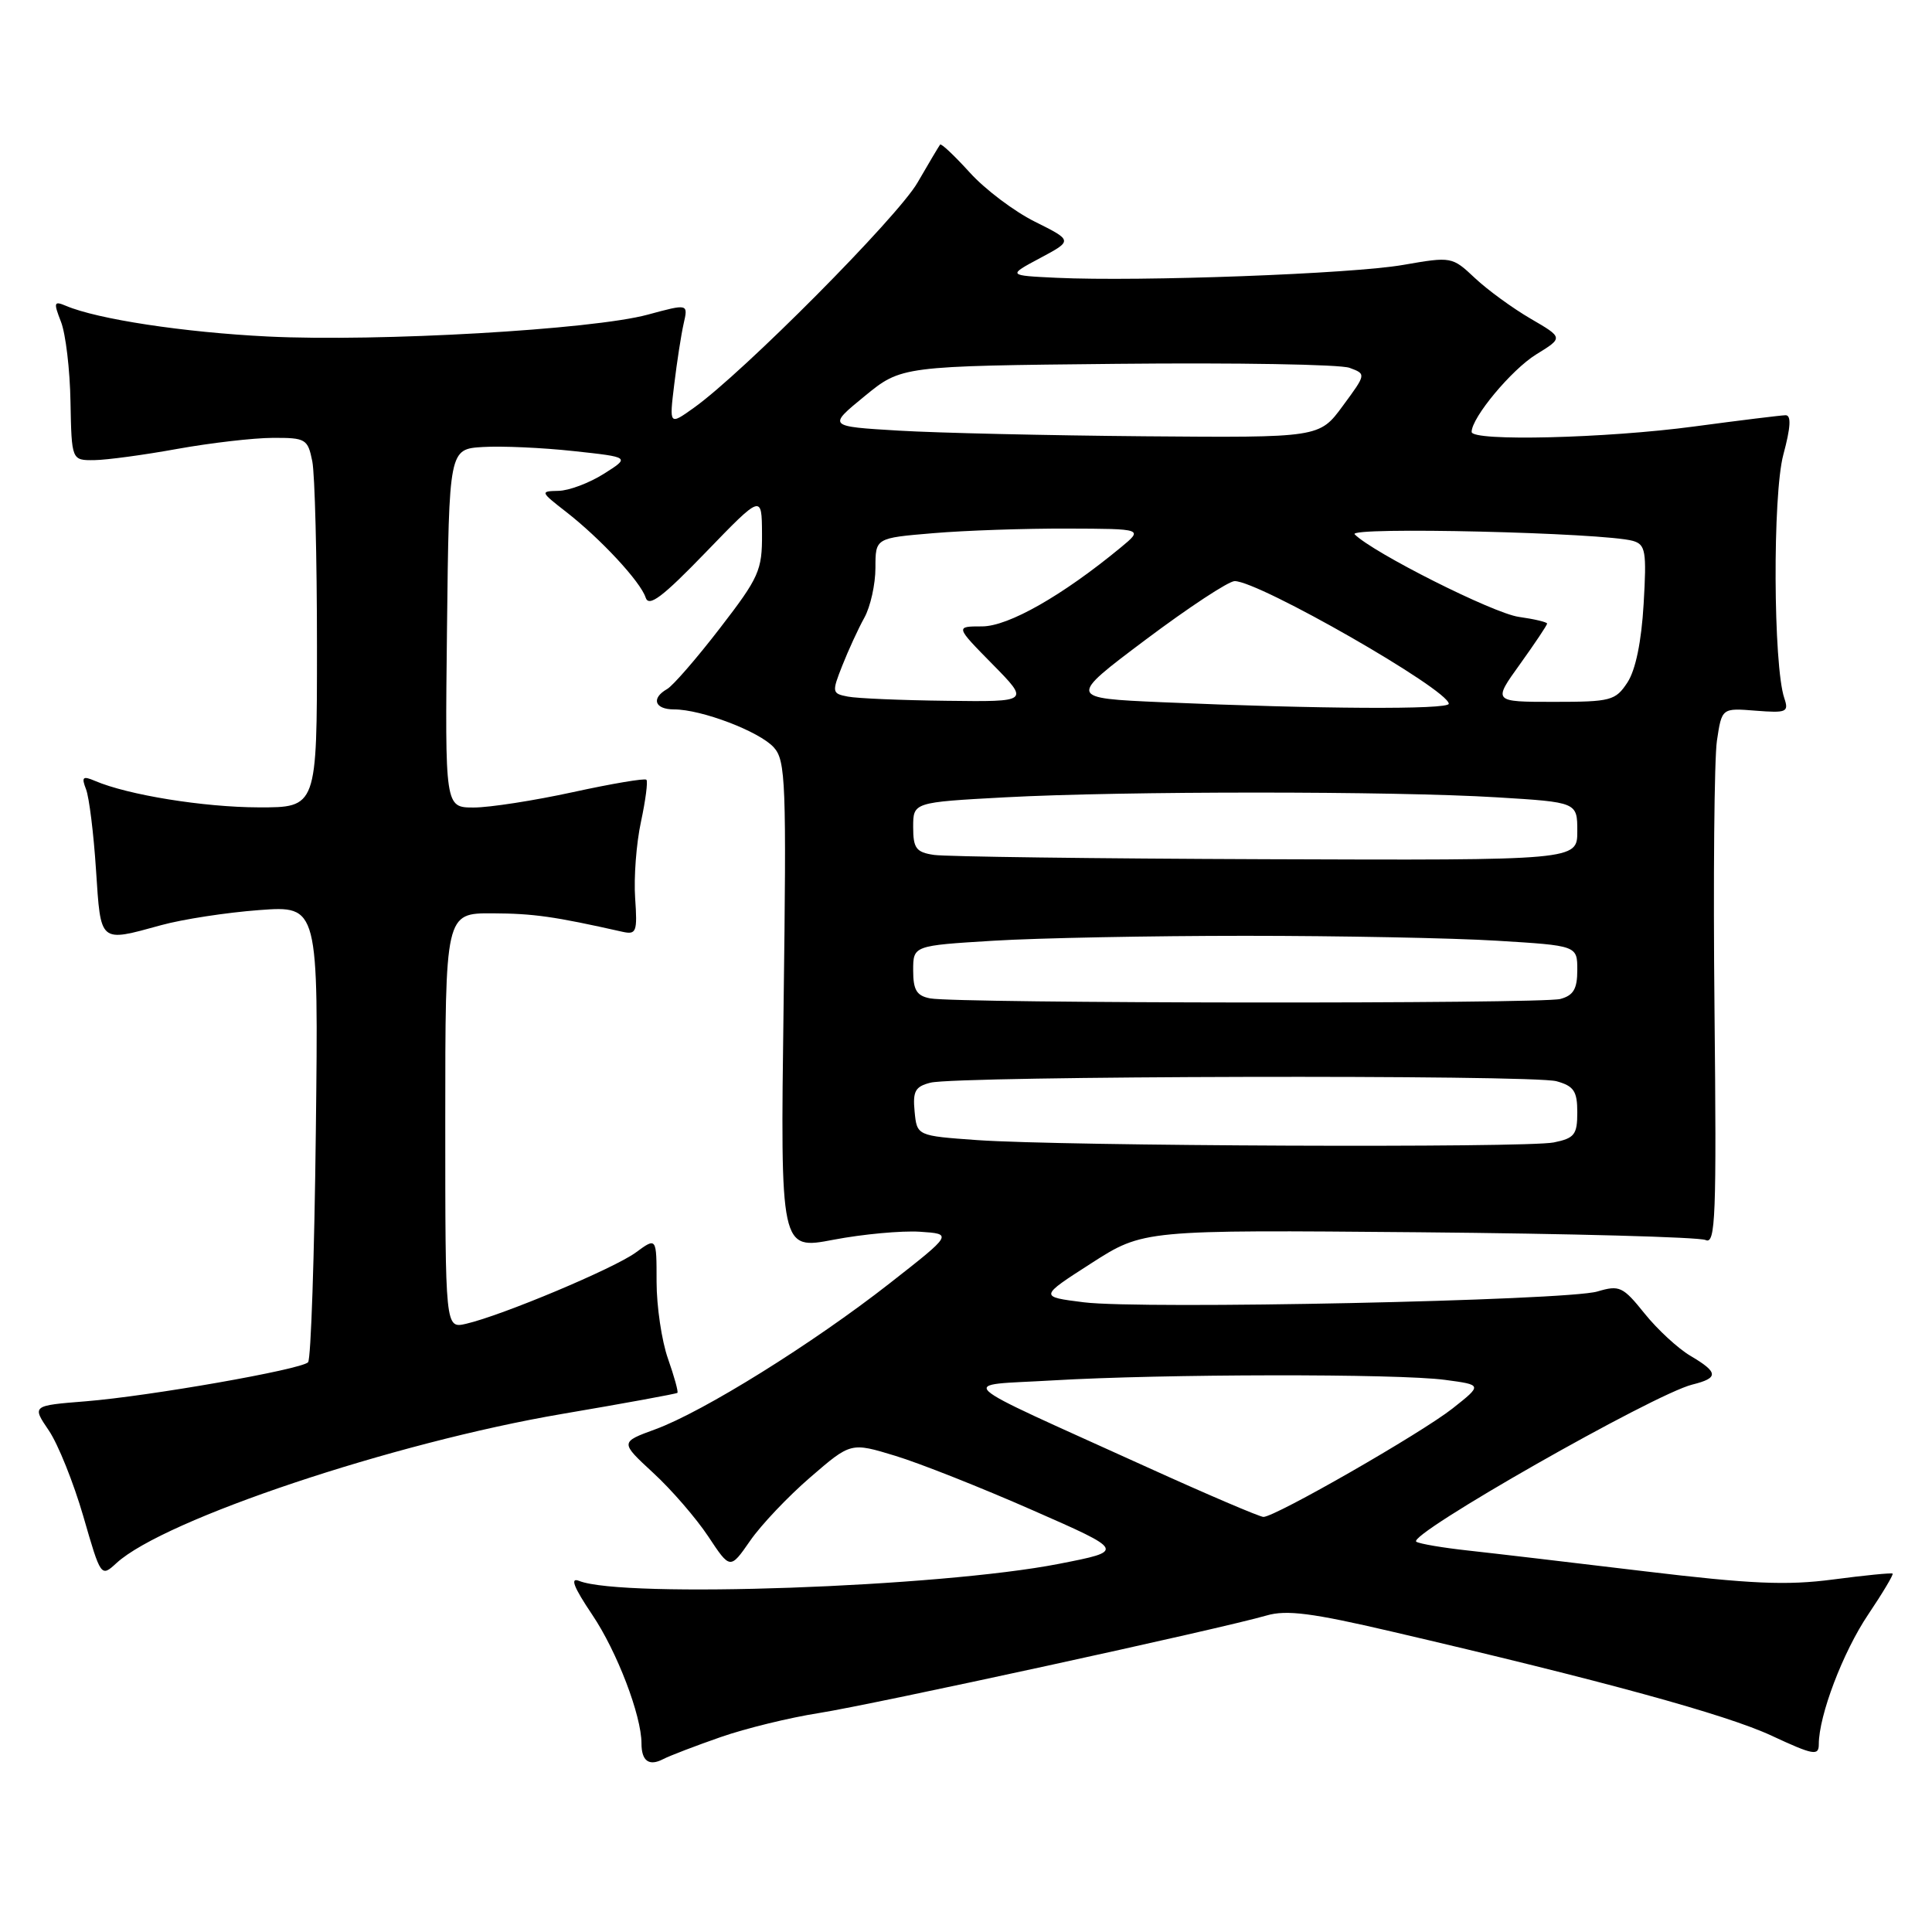 <?xml version="1.0" encoding="UTF-8" standalone="no"?>
<!DOCTYPE svg PUBLIC "-//W3C//DTD SVG 1.1//EN" "http://www.w3.org/Graphics/SVG/1.1/DTD/svg11.dtd" >
<svg xmlns="http://www.w3.org/2000/svg" xmlns:xlink="http://www.w3.org/1999/xlink" version="1.1" viewBox="0 0 256 256">
 <g >
 <path fill="currentColor"
d=" M 95.50 230.17 C 98.80 229.02 104.65 227.59 108.50 226.99 C 115.69 225.86 161.87 215.80 167.83 214.06 C 170.47 213.29 173.87 213.73 184.33 216.17 C 212.36 222.70 228.75 227.19 234.75 229.99 C 240.29 232.57 241.00 232.69 241.00 231.13 C 241.00 227.32 244.20 218.90 247.54 213.94 C 249.47 211.07 250.93 208.62 250.78 208.51 C 250.62 208.39 247.08 208.74 242.90 209.29 C 236.74 210.10 231.99 209.89 217.90 208.20 C 208.33 207.05 197.80 205.81 194.50 205.45 C 191.20 205.09 188.13 204.57 187.67 204.29 C 186.28 203.44 219.14 184.73 224.25 183.46 C 227.76 182.59 227.71 181.85 224.00 179.66 C 222.35 178.69 219.61 176.16 217.91 174.04 C 215.04 170.47 214.59 170.26 211.66 171.13 C 207.56 172.34 151.30 173.53 143.60 172.56 C 137.70 171.82 137.70 171.82 144.60 167.39 C 151.50 162.96 151.50 162.96 188.00 163.28 C 208.07 163.46 225.18 163.92 226.00 164.31 C 227.32 164.94 227.46 161.27 227.18 133.76 C 227.00 116.57 227.15 100.54 227.50 98.16 C 228.15 93.81 228.15 93.81 232.63 94.17 C 236.74 94.49 237.05 94.36 236.43 92.51 C 234.96 88.17 234.87 65.59 236.30 60.25 C 237.28 56.61 237.37 55.01 236.60 55.02 C 236.00 55.03 230.55 55.70 224.50 56.51 C 212.80 58.08 195.00 58.51 195.00 57.23 C 195.00 55.33 200.27 49.00 203.54 46.97 C 207.15 44.75 207.15 44.75 202.82 42.23 C 200.45 40.85 197.12 38.43 195.44 36.85 C 192.41 34.00 192.33 33.99 185.94 35.10 C 179.17 36.29 151.06 37.33 140.00 36.81 C 133.50 36.50 133.50 36.50 137.83 34.19 C 142.15 31.88 142.15 31.88 137.14 29.38 C 134.38 28.01 130.49 25.07 128.49 22.85 C 126.48 20.64 124.72 18.97 124.57 19.16 C 124.42 19.35 123.07 21.61 121.58 24.19 C 118.95 28.76 98.42 49.43 91.92 54.05 C 88.68 56.36 88.68 56.36 89.34 50.93 C 89.70 47.94 90.26 44.32 90.59 42.87 C 91.19 40.24 91.19 40.24 85.84 41.69 C 78.53 43.68 50.10 45.31 35.50 44.59 C 24.36 44.04 12.92 42.30 8.73 40.52 C 7.14 39.85 7.08 40.07 8.08 42.64 C 8.70 44.21 9.27 48.99 9.34 53.25 C 9.49 61.00 9.49 61.00 12.49 60.97 C 14.15 60.95 19.10 60.28 23.50 59.48 C 27.90 58.69 33.58 58.03 36.12 58.02 C 40.51 58.00 40.78 58.16 41.38 61.12 C 41.72 62.84 42.00 73.87 42.00 85.62 C 42.00 107.00 42.00 107.00 34.25 106.98 C 26.98 106.96 16.94 105.34 12.58 103.47 C 10.96 102.78 10.77 102.96 11.40 104.58 C 11.81 105.63 12.41 110.44 12.72 115.25 C 13.37 125.06 13.11 124.85 21.35 122.59 C 24.18 121.81 30.03 120.91 34.35 120.59 C 42.20 120.01 42.20 120.01 41.85 149.92 C 41.66 166.37 41.20 180.14 40.82 180.51 C 39.85 181.48 19.78 185.00 11.36 185.68 C 4.23 186.25 4.23 186.25 6.47 189.55 C 7.70 191.36 9.75 196.48 11.04 200.92 C 13.37 208.99 13.38 209.00 15.44 207.11 C 21.76 201.32 52.16 191.15 74.50 187.35 C 82.75 185.95 89.62 184.69 89.76 184.56 C 89.90 184.42 89.34 182.39 88.51 180.03 C 87.68 177.68 87.00 173.09 87.00 169.84 C 87.00 163.94 87.00 163.94 84.25 165.96 C 81.38 168.07 66.52 174.31 61.75 175.41 C 59.00 176.04 59.00 176.04 59.00 148.52 C 59.00 121.00 59.00 121.00 65.25 121.02 C 70.73 121.05 73.42 121.43 82.50 123.47 C 84.32 123.87 84.47 123.48 84.16 119.01 C 83.97 116.31 84.31 111.76 84.93 108.90 C 85.54 106.05 85.87 103.53 85.65 103.32 C 85.44 103.10 81.06 103.84 75.93 104.96 C 70.79 106.08 64.88 107.00 62.78 107.00 C 58.96 107.00 58.96 107.00 59.23 83.25 C 59.50 59.50 59.50 59.50 64.00 59.23 C 66.47 59.08 71.88 59.32 76.00 59.77 C 83.50 60.58 83.50 60.58 80.00 62.79 C 78.08 64.00 75.38 65.02 74.00 65.04 C 71.56 65.09 71.59 65.16 74.98 67.80 C 79.55 71.35 84.87 77.07 85.55 79.18 C 85.97 80.49 87.77 79.13 93.52 73.18 C 100.94 65.50 100.94 65.50 100.97 70.73 C 101.00 75.58 100.58 76.51 95.40 83.23 C 92.32 87.23 89.17 90.86 88.40 91.30 C 86.24 92.53 86.74 94.00 89.32 94.00 C 92.95 94.00 100.62 96.92 102.53 99.03 C 104.11 100.77 104.22 103.68 103.83 133.28 C 103.40 165.62 103.40 165.62 110.45 164.27 C 114.33 163.53 119.47 163.06 121.87 163.21 C 126.25 163.50 126.25 163.50 117.87 170.06 C 107.72 178.01 93.18 187.07 86.83 189.39 C 82.16 191.10 82.16 191.10 86.55 195.16 C 88.97 197.38 92.25 201.18 93.85 203.59 C 96.75 207.97 96.75 207.97 99.39 204.17 C 100.83 202.08 104.43 198.28 107.38 195.74 C 112.74 191.11 112.74 191.11 118.62 192.90 C 121.85 193.88 130.03 197.12 136.80 200.10 C 149.10 205.50 149.10 205.50 140.30 207.22 C 124.50 210.31 82.55 211.80 76.74 209.48 C 75.50 208.98 76.00 210.28 78.48 213.97 C 81.76 218.84 85.00 227.32 85.00 231.01 C 85.00 233.35 86.00 234.07 87.88 233.09 C 88.77 232.63 92.20 231.32 95.50 230.17 Z  M 152.00 194.41 C 125.41 182.34 126.85 183.66 139.50 182.91 C 154.01 182.05 185.20 182.00 191.47 182.84 C 196.43 183.50 196.43 183.50 192.47 186.63 C 188.28 189.93 168.97 201.00 167.41 201.00 C 166.91 200.99 159.97 198.03 152.00 194.41 Z  M 129.50 151.07 C 121.50 150.50 121.50 150.50 121.19 147.28 C 120.93 144.59 121.27 143.97 123.30 143.46 C 126.91 142.56 203.06 142.38 206.25 143.27 C 208.55 143.91 209.00 144.59 209.00 147.39 C 209.00 150.35 208.63 150.82 205.88 151.38 C 202.14 152.12 140.91 151.87 129.50 151.07 Z  M 123.25 132.29 C 121.46 131.95 121.00 131.19 121.00 128.58 C 121.00 125.30 121.00 125.30 131.66 124.65 C 137.52 124.29 152.52 124.00 165.00 124.00 C 177.48 124.00 192.48 124.29 198.34 124.65 C 209.00 125.30 209.00 125.30 209.00 128.54 C 209.00 131.04 208.49 131.90 206.75 132.37 C 204.23 133.04 126.78 132.97 123.25 132.29 Z  M 123.75 113.28 C 121.39 112.93 121.00 112.40 121.00 109.59 C 121.00 106.31 121.00 106.31 133.16 105.65 C 148.78 104.81 184.62 104.81 198.34 105.65 C 209.00 106.30 209.00 106.30 209.00 110.15 C 209.00 114.00 209.00 114.00 167.75 113.85 C 145.06 113.77 125.26 113.51 123.75 113.28 Z  M 154.00 93.05 C 141.50 92.50 141.50 92.50 151.82 84.75 C 157.50 80.49 162.80 77.00 163.60 77.00 C 166.83 77.00 191.88 91.35 191.97 93.25 C 192.00 94.05 174.70 93.95 154.00 93.05 Z  M 112.33 92.30 C 110.24 91.90 110.21 91.73 111.61 88.19 C 112.41 86.16 113.72 83.31 114.53 81.85 C 115.34 80.39 116.00 77.41 116.00 75.24 C 116.00 71.29 116.00 71.29 123.65 70.65 C 127.86 70.29 135.85 70.02 141.40 70.04 C 151.50 70.07 151.50 70.07 148.50 72.55 C 140.77 78.93 133.61 83.00 130.13 83.00 C 126.58 83.00 126.58 83.00 131.50 88.00 C 136.42 93.00 136.42 93.00 125.46 92.86 C 119.43 92.79 113.52 92.54 112.33 92.30 Z  M 201.41 88.00 C 203.38 85.25 205.00 82.83 205.00 82.63 C 205.00 82.43 203.31 82.03 201.25 81.74 C 197.86 81.26 181.94 73.25 179.50 70.80 C 178.48 69.77 212.56 70.58 216.37 71.67 C 218.05 72.16 218.20 73.03 217.79 80.02 C 217.50 85.02 216.73 88.76 215.65 90.42 C 214.06 92.84 213.46 93.00 205.88 93.00 C 197.81 93.00 197.81 93.00 201.41 88.00 Z  M 119.08 57.06 C 109.67 56.50 109.67 56.50 114.56 52.50 C 119.44 48.50 119.44 48.50 148.02 48.21 C 163.74 48.05 177.60 48.28 178.82 48.74 C 181.04 49.56 181.04 49.56 177.93 53.78 C 174.83 58.00 174.83 58.00 151.66 57.81 C 138.92 57.70 124.26 57.37 119.08 57.06 Z "/>
</g>
</svg>